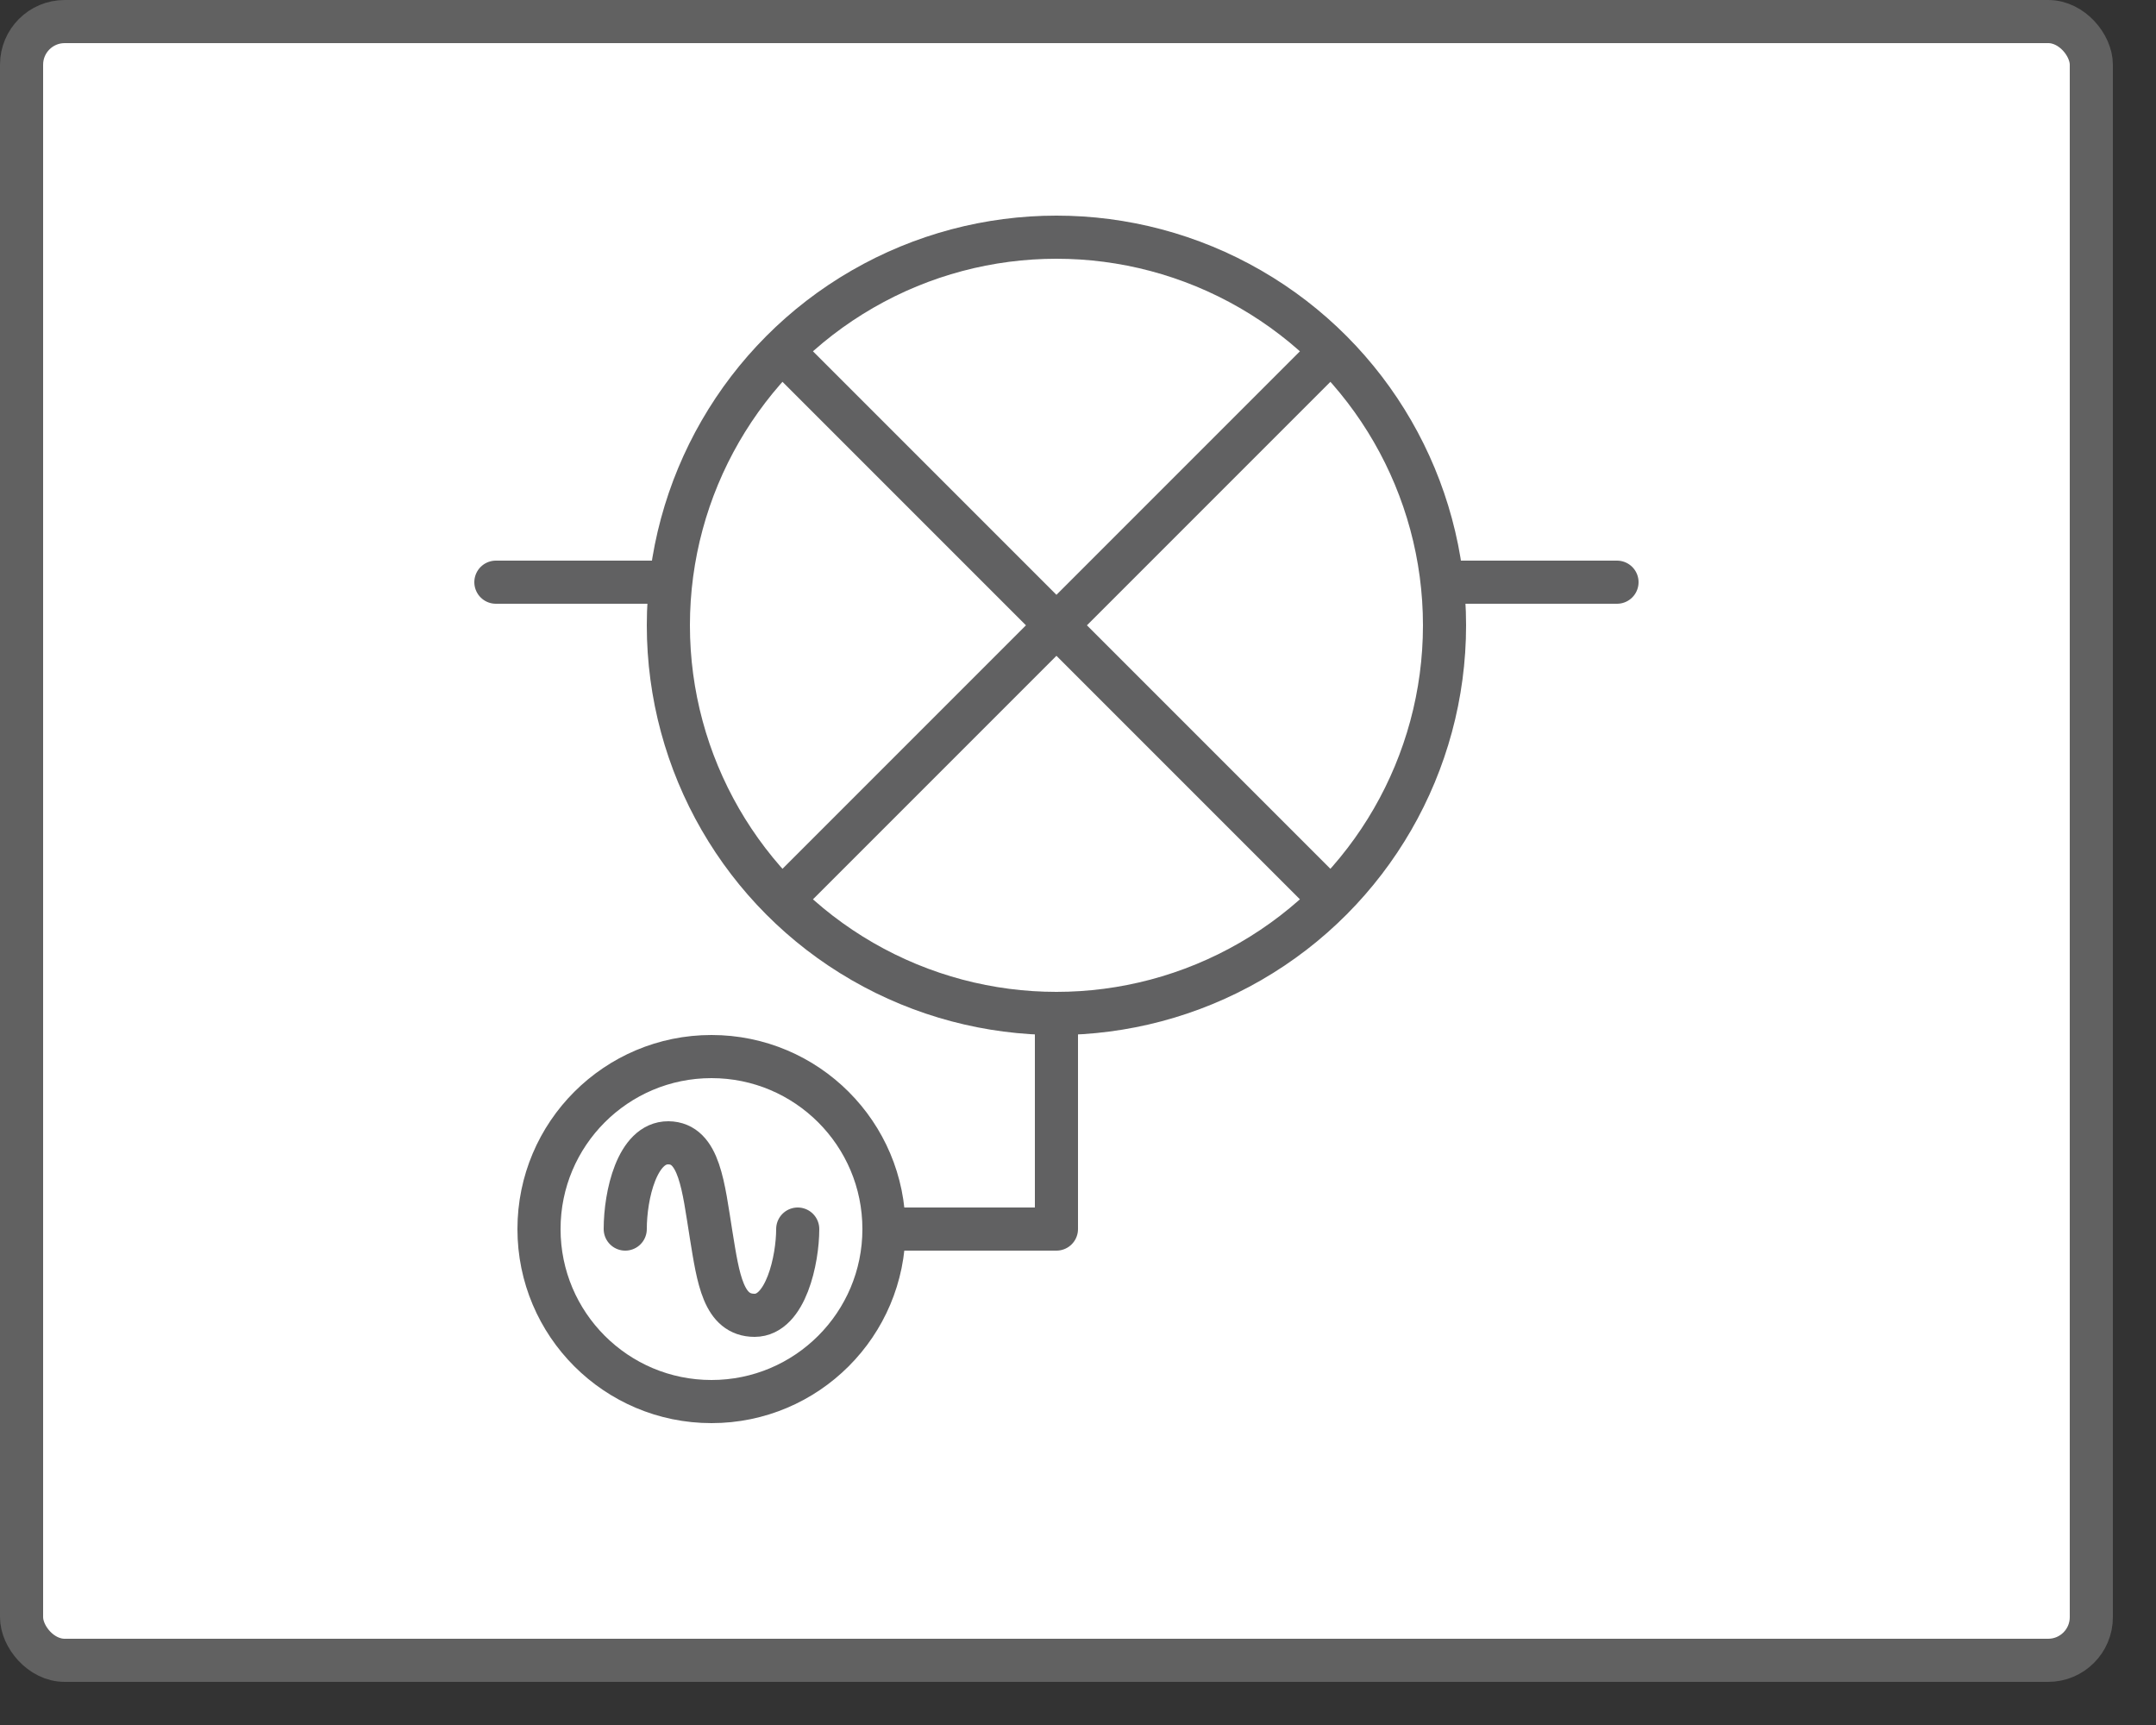 <svg width="50" height="40" viewBox="0 0 50 40" fill="none" xmlns="http://www.w3.org/2000/svg">
<rect x="0" y="0" width="50" height="40" fill="#333333" stroke="none"/>
<rect x="0.5" y="0.5" width="48" height="38" rx="1" fill="#FFFFFF"/>
<rect x="0.5" y="0.5" width="48" height="38" rx="1" stroke="#616161"/>
<path d="M11.5 13.5H37.5" stroke="#616162" stroke-linecap="round" stroke-linejoin="round"/>
<circle cx="24.5" cy="14.5" r="9" fill="white" stroke="#616162"/>
<path d="M18.5 8.5L30.5 20.5M18.5 20.5L30.5 8.5" stroke="#616162" stroke-linecap="square" stroke-linejoin="round"/>
<path d="M24.5 23.5L24.5 28.5H23H20.623" stroke="#616162" stroke-linecap="round" stroke-linejoin="round"/>
<circle cx="16.5" cy="28.5" r="4" fill="white" stroke="#616162"/>
<path d="M14.5 28.5C14.5 27.713 14.775 26.493 15.5 26.5C16.225 26.507 16.311 27.513 16.493 28.64C16.658 29.659 16.775 30.5 17.5 30.5C18.225 30.5 18.5 29.204 18.5 28.5" stroke="#616162" stroke-linecap="round"/>
</svg>
